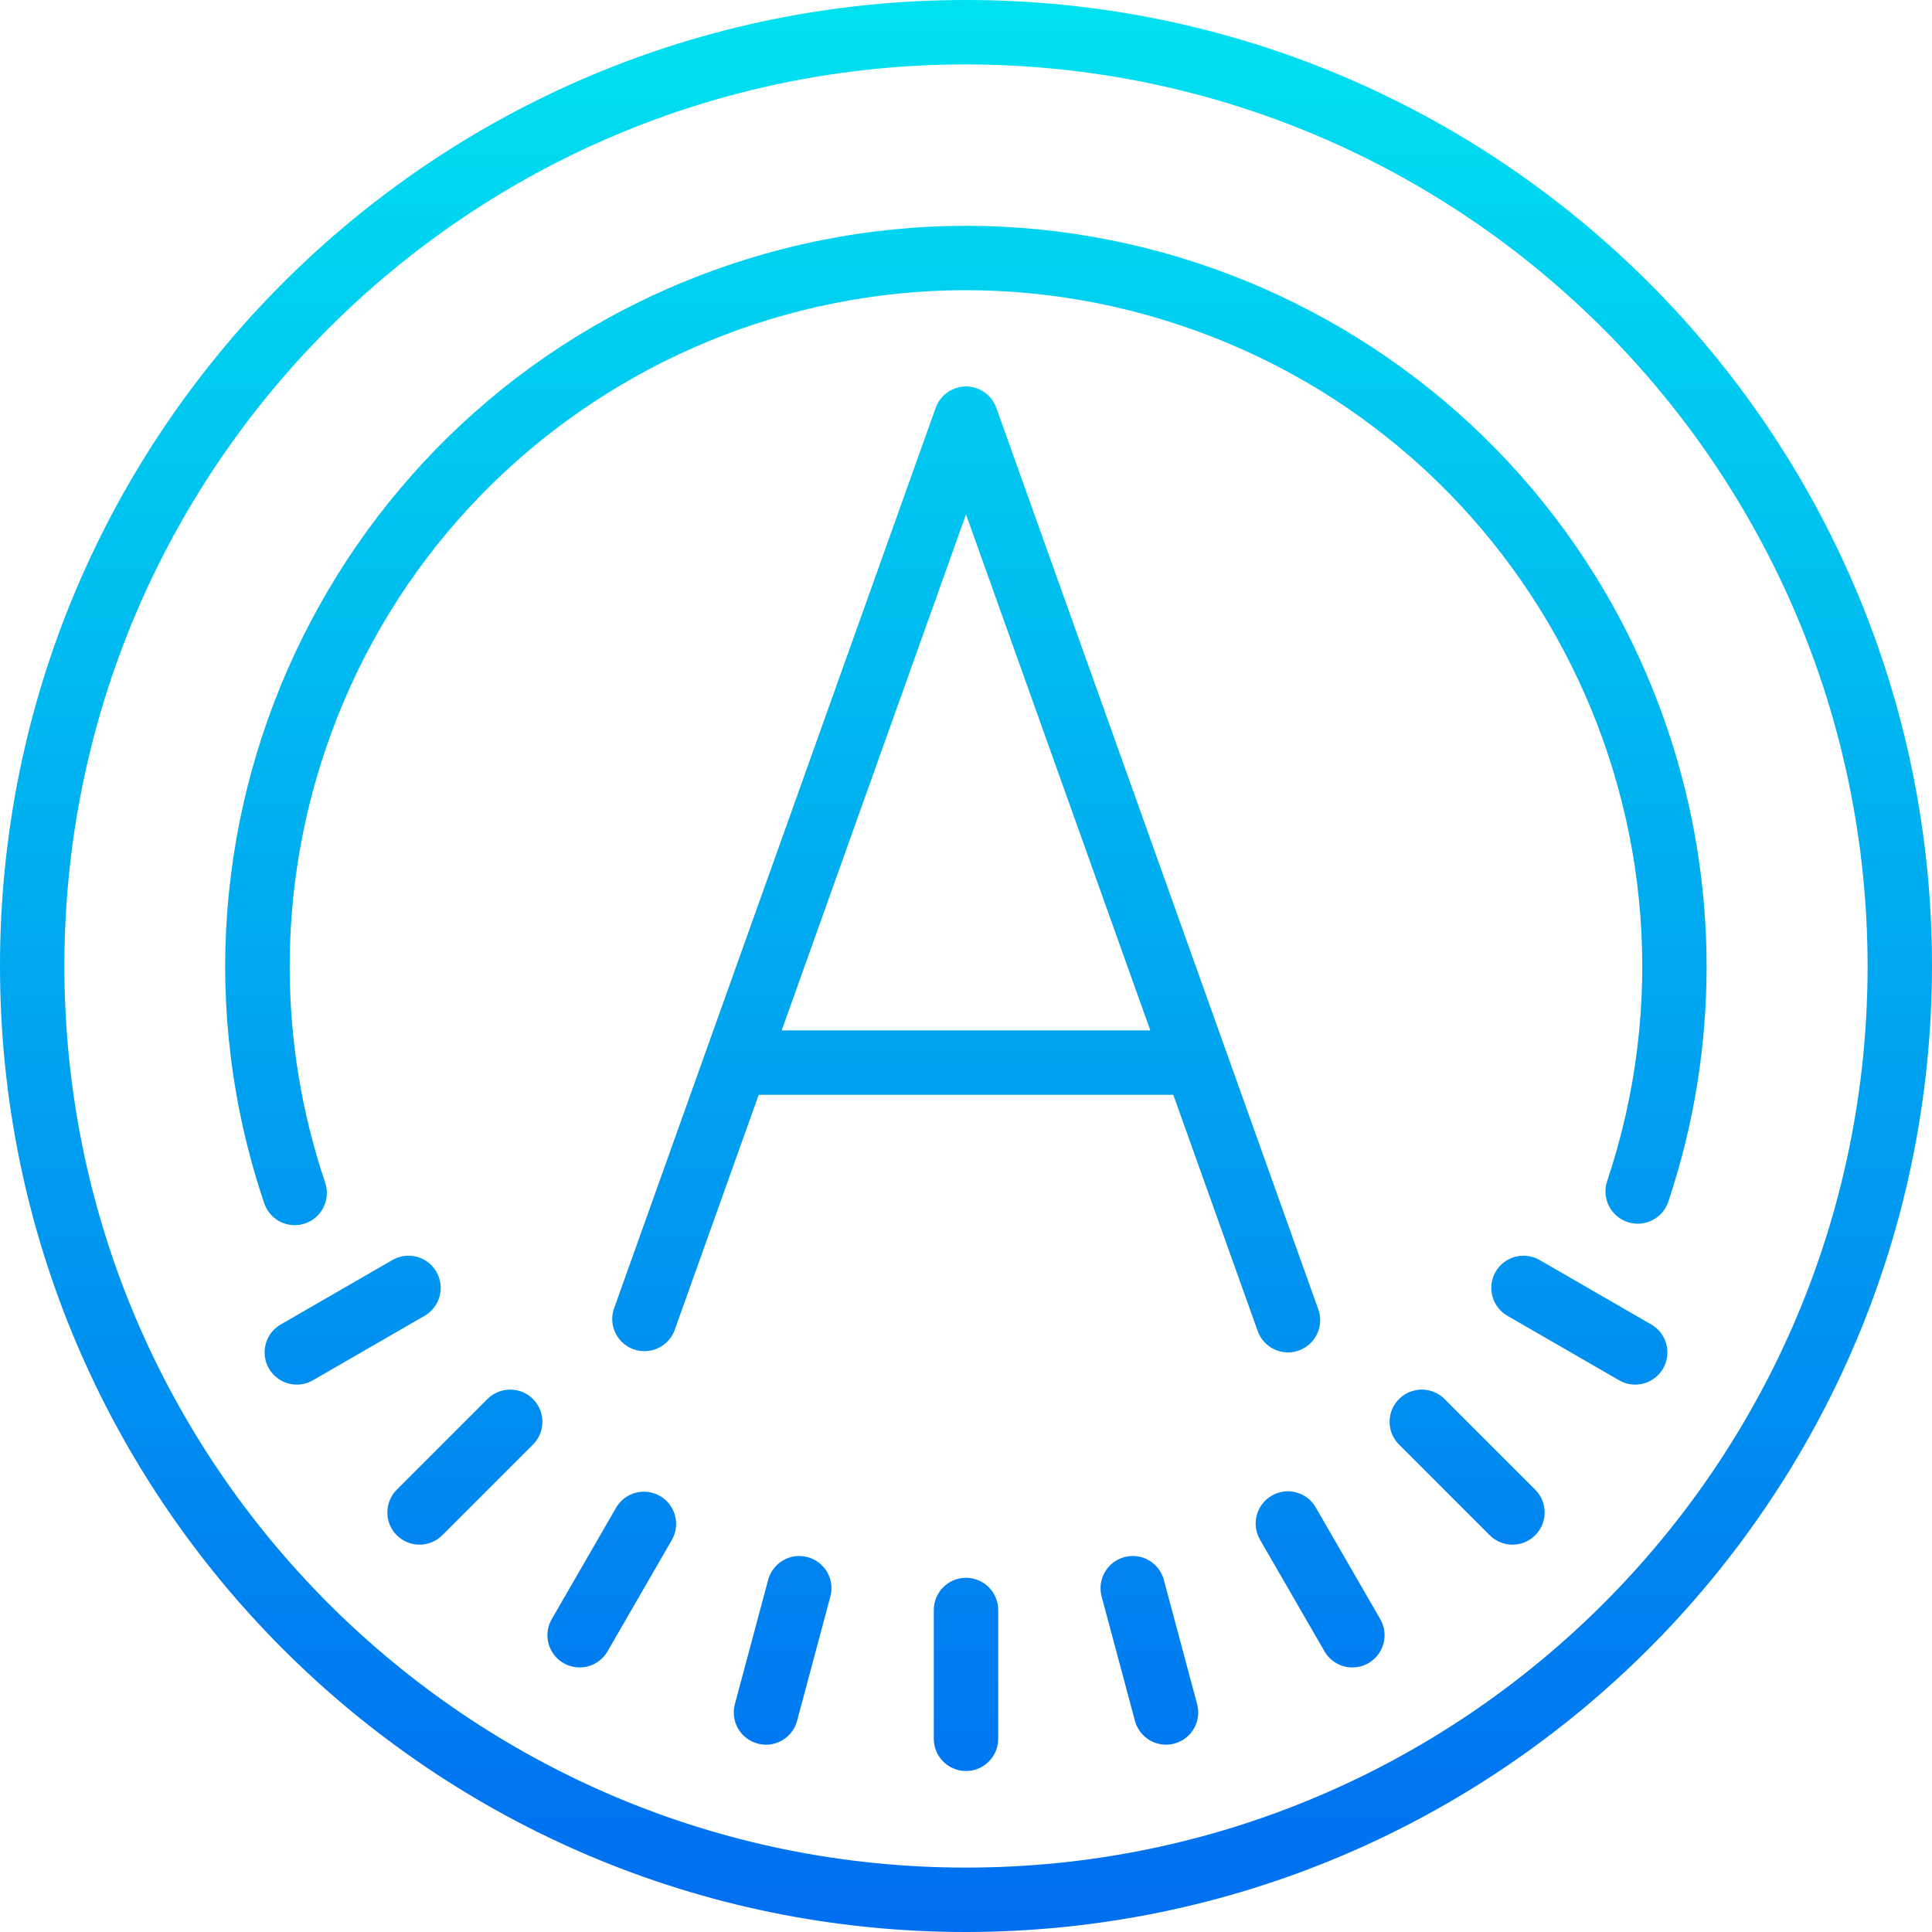 <?xml version="1.0" encoding="iso-8859-1"?>
<!-- Generator: Adobe Illustrator 19.0.0, SVG Export Plug-In . SVG Version: 6.00 Build 0)  -->
<svg version="1.1" id="Capa_1" xmlns="http://www.w3.org/2000/svg" xmlns:xlink="http://www.w3.org/1999/xlink" x="0px" y="0px"
	 viewBox="0 0 480 480" style="enable-background:new 0 0 480 480;" xml:space="preserve">
<g>
	
		<linearGradient id="SVGID_1_" gradientUnits="userSpaceOnUse" x1="-26.875" y1="557.405" x2="-26.875" y2="620.399" gradientTransform="matrix(8 0 0 -8 455 4941)">
		<stop  offset="0" style="stop-color:#006DF0"/>
		<stop  offset="1" style="stop-color:#00E7F0"/>
	</linearGradient>
	<path style="fill:url(#SVGID_1_);" d="M240,480C107.452,480,0,372.548,0,240S107.452,0,240,0s240,107.452,240,240
		C479.85,372.486,372.486,479.85,240,480z M240,16C116.288,16,16,116.288,16,240s100.288,224,224,224s224-100.288,224-224
		C463.859,116.347,363.653,16.141,240,16z"/>
	
		<linearGradient id="SVGID_2_" gradientUnits="userSpaceOnUse" x1="-26.878" y1="557.405" x2="-26.878" y2="620.399" gradientTransform="matrix(8 0 0 -8 455 4941)">
		<stop  offset="0" style="stop-color:#006DF0"/>
		<stop  offset="1" style="stop-color:#00E7F0"/>
	</linearGradient>
	<path style="fill:url(#SVGID_2_);" d="M73.224,304.392c-3.431-0.001-6.478-2.19-7.576-5.44
		C33.175,202.66,84.911,98.275,181.204,65.802s200.677,19.263,233.15,115.556c12.817,38.006,12.864,79.159,0.134,117.194
		c-1.405,4.197-5.947,6.461-10.144,5.056s-6.461-5.947-5.056-10.144c29.448-87.987-18.006-183.186-105.993-212.635
		S110.109,98.836,80.66,186.822c-11.624,34.73-11.58,72.307,0.124,107.01c1.414,4.186-0.833,8.725-5.019,10.139
		c-0.826,0.279-1.693,0.421-2.565,0.421H73.224z"/>
	
		<linearGradient id="SVGID_3_" gradientUnits="userSpaceOnUse" x1="-26.875" y1="557.405" x2="-26.875" y2="620.399" gradientTransform="matrix(8 0 0 -8 455 4941)">
		<stop  offset="0" style="stop-color:#006DF0"/>
		<stop  offset="1" style="stop-color:#00E7F0"/>
	</linearGradient>
	<path style="fill:url(#SVGID_3_);" d="M240,440c-4.418,0-8-3.582-8-8v-32c0-4.418,3.582-8,8-8s8,3.582,8,8v32
		C248,436.418,244.418,440,240,440z"/>
</g>
<g>
	
		<linearGradient id="SVGID_4_" gradientUnits="userSpaceOnUse" x1="-21.18" y1="557.405" x2="-21.18" y2="620.399" gradientTransform="matrix(8 0 0 -8 455 4941)">
		<stop  offset="0" style="stop-color:#006DF0"/>
		<stop  offset="1" style="stop-color:#00E7F0"/>
	</linearGradient>
	<path style="fill:url(#SVGID_4_);" d="M289.688,433.464c-3.62-0.004-6.786-2.439-7.72-5.936l-8.28-30.912
		c-1.122-4.274,1.433-8.647,5.707-9.769c4.245-1.114,8.594,1.399,9.749,5.633l8.28,30.912c1.14,4.266-1.392,8.648-5.656,9.792
		C291.09,433.371,290.391,433.465,289.688,433.464z"/>
	
		<linearGradient id="SVGID_5_" gradientUnits="userSpaceOnUse" x1="-15.878" y1="557.405" x2="-15.878" y2="620.399" gradientTransform="matrix(8 0 0 -8 455 4941)">
		<stop  offset="0" style="stop-color:#006DF0"/>
		<stop  offset="1" style="stop-color:#00E7F0"/>
	</linearGradient>
	<path style="fill:url(#SVGID_5_);" d="M336,414.272c-2.861,0.003-5.506-1.522-6.936-4l-16-27.712
		c-2.235-3.811-0.957-8.713,2.854-10.948c3.811-2.235,8.713-0.957,10.948,2.854c0.018,0.031,0.036,0.062,0.054,0.093l16,27.712
		c2.209,3.826,0.898,8.719-2.928,10.928C338.778,413.901,337.401,414.271,336,414.272L336,414.272z"/>
	
		<linearGradient id="SVGID_6_" gradientUnits="userSpaceOnUse" x1="-11.312" y1="557.405" x2="-11.312" y2="620.399" gradientTransform="matrix(8 0 0 -8 455 4941)">
		<stop  offset="0" style="stop-color:#006DF0"/>
		<stop  offset="1" style="stop-color:#00E7F0"/>
	</linearGradient>
	<path style="fill:url(#SVGID_6_);" d="M375.768,383.768c-2.122,0-4.156-0.844-5.656-2.344L347.488,358.8
		c-3.07-3.178-2.982-8.242,0.196-11.312c3.1-2.995,8.016-2.995,11.116,0l22.624,22.624c3.124,3.125,3.123,8.19-0.002,11.314
		C379.923,382.925,377.889,383.768,375.768,383.768z"/>
	
		<linearGradient id="SVGID_7_" gradientUnits="userSpaceOnUse" x1="-7.827" y1="557.405" x2="-7.827" y2="620.399" gradientTransform="matrix(8 0 0 -8 455 4941)">
		<stop  offset="0" style="stop-color:#006DF0"/>
		<stop  offset="1" style="stop-color:#00E7F0"/>
	</linearGradient>
	<path style="fill:url(#SVGID_7_);" d="M406.264,344c-1.405,0.003-2.785-0.367-4-1.072l-27.712-16
		c-3.841-2.183-5.185-7.067-3.002-10.908c2.183-3.841,7.067-5.185,10.908-3.002c0.031,0.018,0.062,0.036,0.093,0.054l27.712,16
		c3.826,2.209,5.137,7.102,2.928,10.928C411.763,342.475,409.122,344,406.264,344L406.264,344z"/>
	
		<linearGradient id="SVGID_8_" gradientUnits="userSpaceOnUse" x1="-32.57" y1="557.405" x2="-32.57" y2="620.399" gradientTransform="matrix(8 0 0 -8 455 4941)">
		<stop  offset="0" style="stop-color:#006DF0"/>
		<stop  offset="1" style="stop-color:#00E7F0"/>
	</linearGradient>
	<path style="fill:url(#SVGID_8_);" d="M190.312,433.464c-0.703,0.001-1.402-0.093-2.08-0.28c-4.264-1.144-6.796-5.526-5.656-9.792
		l8.28-30.912c1.163-4.263,5.561-6.776,9.823-5.613c4.234,1.155,6.747,5.504,5.633,9.749l-8.28,30.912
		C197.098,431.025,193.932,433.46,190.312,433.464L190.312,433.464z"/>
	
		<linearGradient id="SVGID_9_" gradientUnits="userSpaceOnUse" x1="-37.876" y1="557.405" x2="-37.876" y2="620.399" gradientTransform="matrix(8 0 0 -8 455 4941)">
		<stop  offset="0" style="stop-color:#006DF0"/>
		<stop  offset="1" style="stop-color:#00E7F0"/>
	</linearGradient>
	<path style="fill:url(#SVGID_9_);" d="M144,414.272c-4.418-0.005-7.996-3.59-7.992-8.008c0.001-1.401,0.371-2.778,1.072-3.992
		l16-27.712c2.234-3.812,7.136-5.09,10.947-2.856c3.776,2.214,5.072,7.051,2.909,10.856l-16,27.712
		C149.506,412.75,146.861,414.275,144,414.272z"/>
	
		<linearGradient id="SVGID_10_" gradientUnits="userSpaceOnUse" x1="-42.438" y1="557.405" x2="-42.438" y2="620.399" gradientTransform="matrix(8 0 0 -8 455 4941)">
		<stop  offset="0" style="stop-color:#006DF0"/>
		<stop  offset="1" style="stop-color:#00E7F0"/>
	</linearGradient>
	<path style="fill:url(#SVGID_10_);" d="M104.232,383.768c-4.418-0.001-7.999-3.583-7.998-8.002c0-2.121,0.843-4.154,2.342-5.654
		l22.624-22.624c3.178-3.069,8.243-2.982,11.312,0.196c2.994,3.1,2.994,8.015,0,11.116l-22.624,22.624
		C108.388,382.924,106.354,383.768,104.232,383.768z"/>
	
		<linearGradient id="SVGID_11_" gradientUnits="userSpaceOnUse" x1="-45.923" y1="557.405" x2="-45.923" y2="620.399" gradientTransform="matrix(8 0 0 -8 455 4941)">
		<stop  offset="0" style="stop-color:#006DF0"/>
		<stop  offset="1" style="stop-color:#00E7F0"/>
	</linearGradient>
	<path style="fill:url(#SVGID_11_);" d="M73.736,344c-4.418,0-8-3.582-8-8c0-2.858,1.525-5.499,4-6.928l27.712-16
		c3.811-2.235,8.713-0.957,10.948,2.854c2.235,3.811,0.957,8.713-2.854,10.948c-0.031,0.018-0.062,0.036-0.093,0.054l-27.712,16
		C76.521,343.633,75.141,344.003,73.736,344L73.736,344z"/>
</g>
<linearGradient id="SVGID_12_" gradientUnits="userSpaceOnUse" x1="-26.869" y1="557.405" x2="-26.869" y2="620.399" gradientTransform="matrix(8 0 0 -8 455 4941)">
	<stop  offset="0" style="stop-color:#006DF0"/>
	<stop  offset="1" style="stop-color:#00E7F0"/>
</linearGradient>
<path style="fill:url(#SVGID_12_);" d="M327.528,325.312l-80-224c-1.495-4.158-6.078-6.316-10.235-4.821
	c-2.245,0.808-4.013,2.575-4.821,4.821l-80,224c-1.317,4.217,1.034,8.704,5.252,10.021c3.979,1.242,8.245-0.779,9.804-4.645
	L188.496,272h103.008l20.968,58.688c1.135,3.183,4.149,5.309,7.528,5.312c4.418-0.004,7.997-3.589,7.993-8.007
	C327.992,327.079,327.835,326.173,327.528,325.312L327.528,325.312z M194.208,256L240,127.792L285.792,256H194.208z"/>
<g>
</g>
<g>
</g>
<g>
</g>
<g>
</g>
<g>
</g>
<g>
</g>
<g>
</g>
<g>
</g>
<g>
</g>
<g>
</g>
<g>
</g>
<g>
</g>
<g>
</g>
<g>
</g>
<g>
</g>
</svg>
